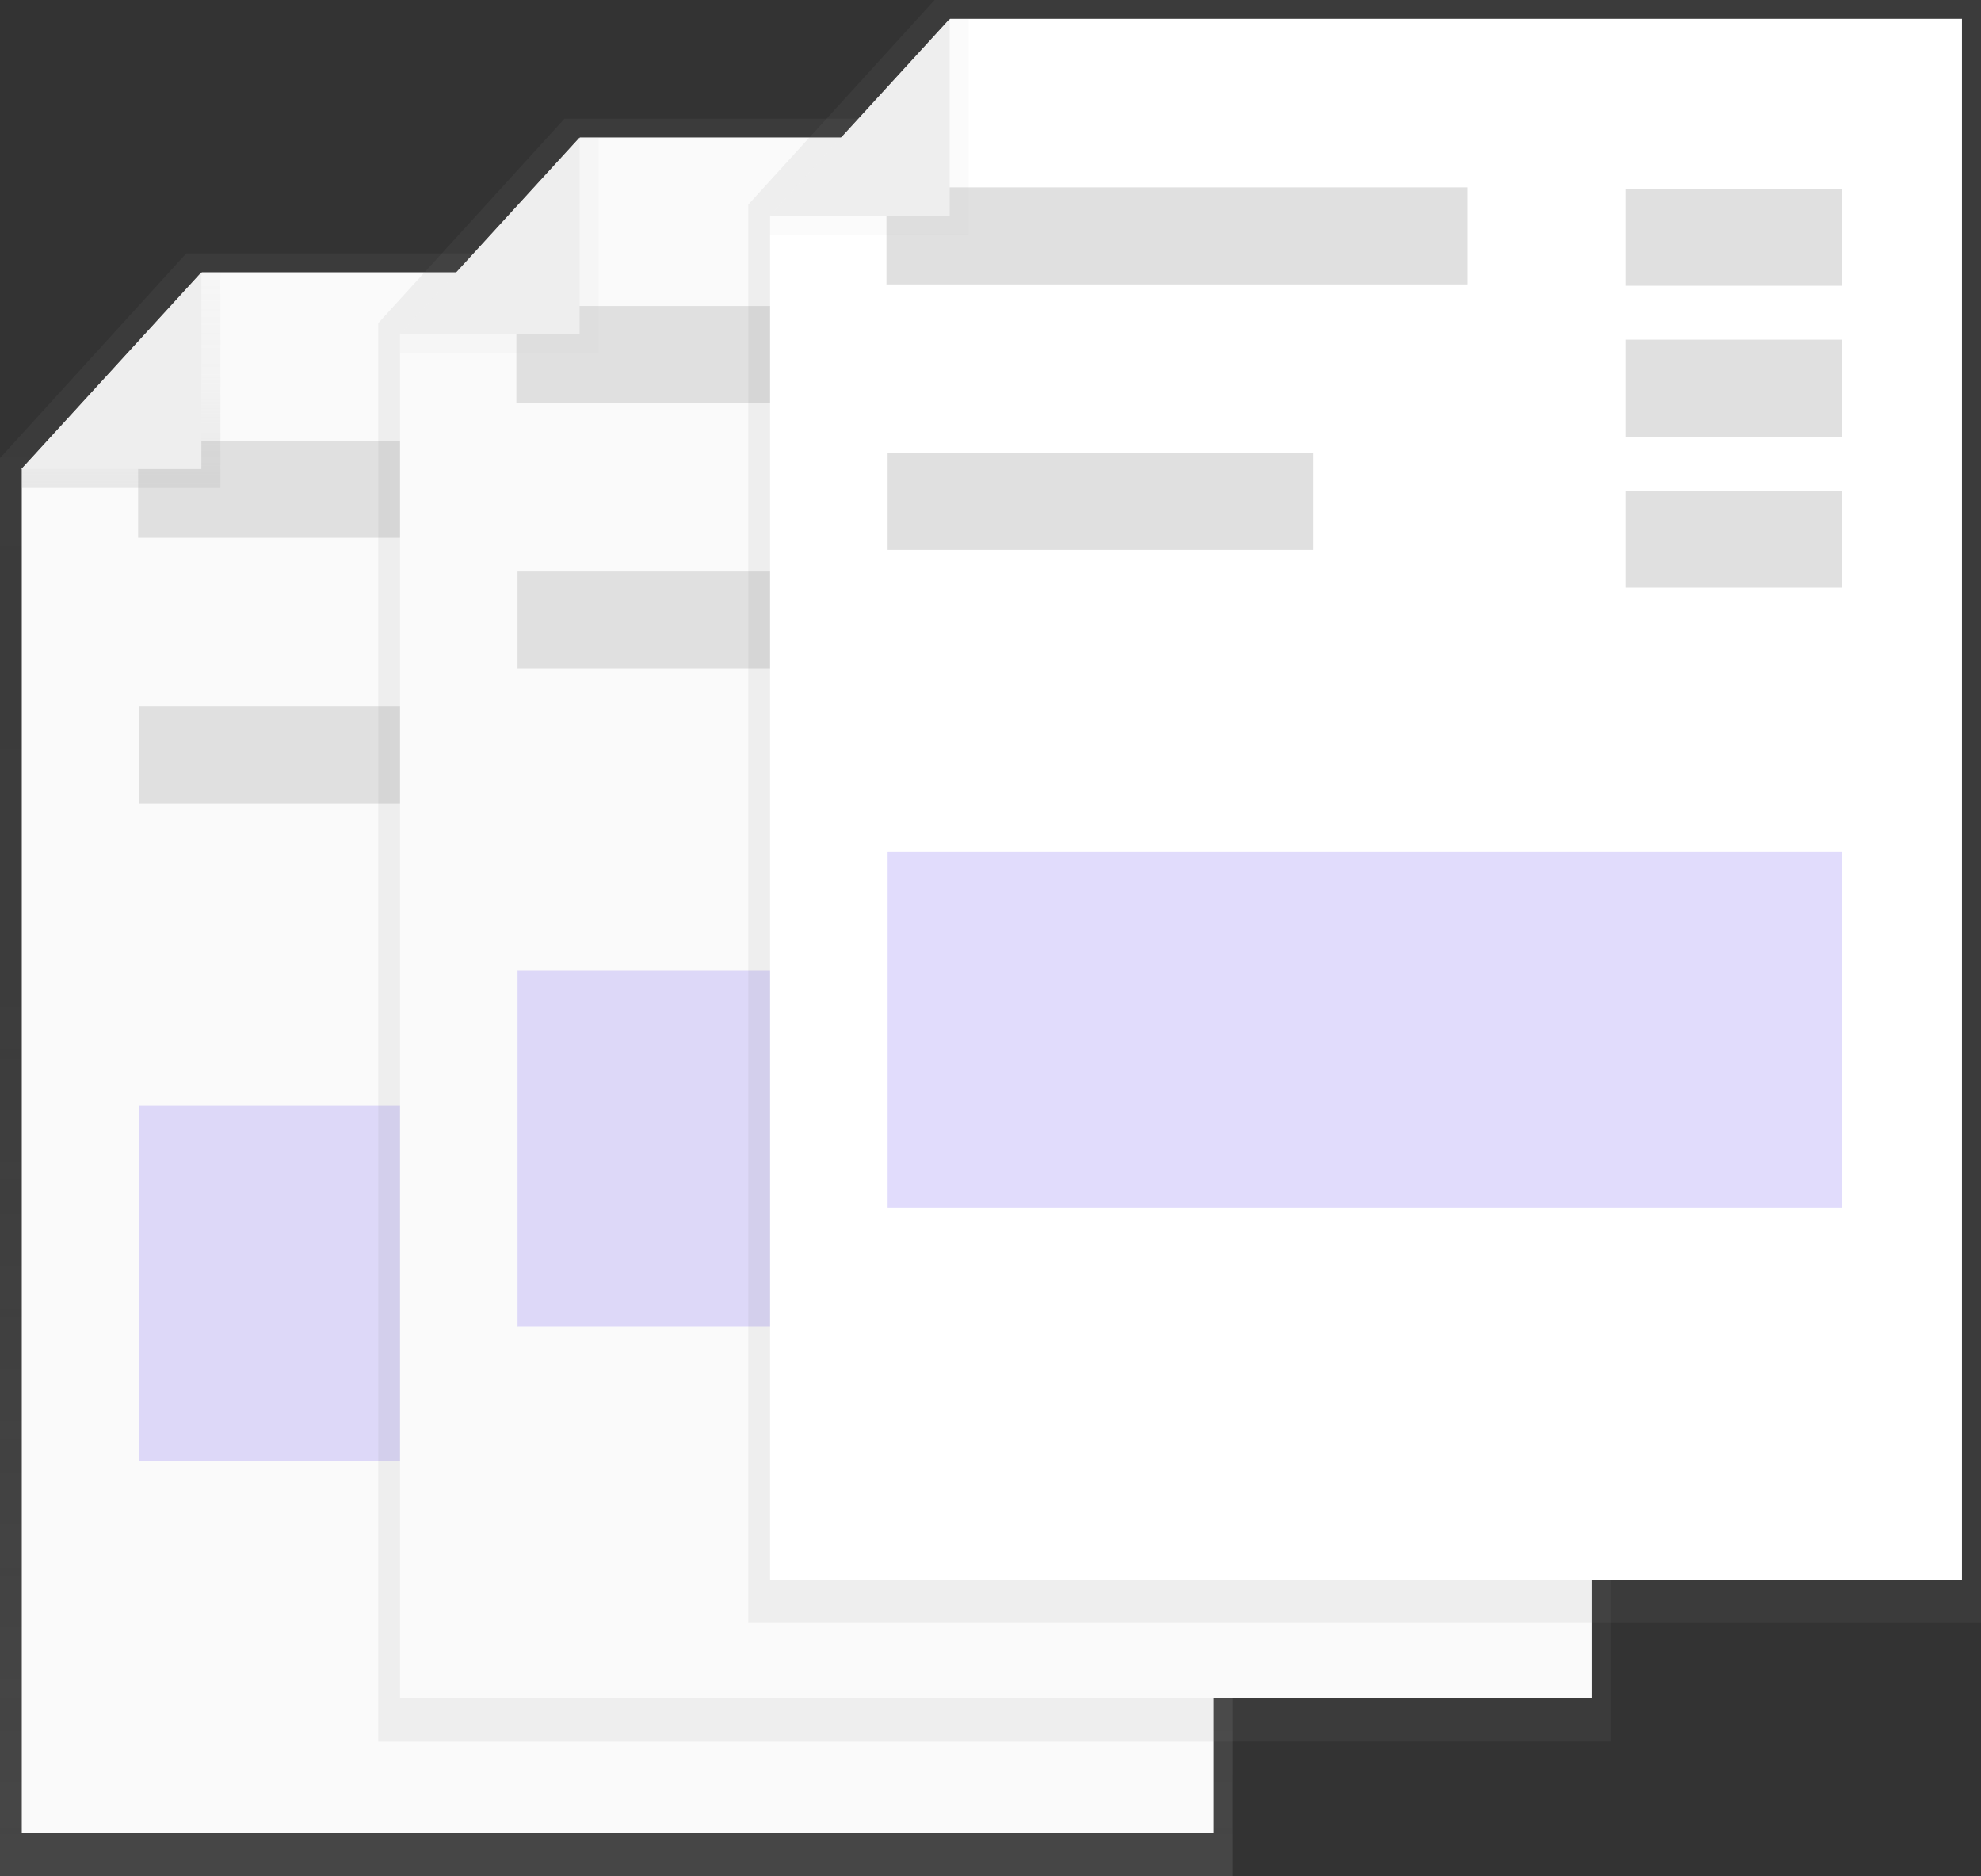 <svg width="264" height="250" viewBox="0 0 264 250" fill="none" xmlns="http://www.w3.org/2000/svg">
<rect x="0" y="0" width="264" height="250" fill="#333333" stroke="none"/>
<g clip-path="url(#clip0)">
<path d="M164.274 250H0V61.027L24.82 33.763H164.274V250Z" fill="url(#paint0_linear)"/>
<path d="M161.737 244.253H2.903V62.502L26.899 36.279H161.737V244.253Z" fill="#FAFAFA"/>
<path d="M95.789 58.727H18.409V71.657H95.789V58.727Z" fill="#E0E0E0"/>
<path d="M75.269 94.109H18.564V107.039H75.269V94.109Z" fill="#E0E0E0"/>
<path opacity="0.2" d="M145.758 147.268H18.564V194.681H145.758V147.268Z" fill="#6C50F0"/>
<path d="M145.758 58.907H116.935V71.837H145.758V58.907Z" fill="#F5F5F5"/>
<path d="M145.758 79.024H116.935V91.954H145.758V79.024Z" fill="#F5F5F5"/>
<path d="M29.374 36.279V65.014H2.903V62.502L26.834 36.279H29.374Z" fill="url(#paint1_linear)"/>
<path d="M2.838 62.502L26.835 36.279V62.502H2.838Z" fill="#EEEEEE"/>
<path d="M214.68 232.039H50.407V43.066L75.227 15.806H214.68V232.039Z" fill="url(#paint2_linear)"/>
<path d="M212.144 226.292H53.309V44.541L77.306 18.317H212.144V226.292Z" fill="#FAFAFA"/>
<path d="M146.196 40.77H68.815V53.7H146.196V40.77Z" fill="#E0E0E0"/>
<path d="M125.676 76.148H68.971V89.078H125.676V76.148Z" fill="#E0E0E0"/>
<path opacity="0.2" d="M196.164 129.311H68.971V176.723H196.164V129.311Z" fill="#6C50F0"/>
<path d="M196.164 40.949H167.342V53.879H196.164V40.949Z" fill="#F5F5F5"/>
<path d="M196.164 61.063H167.342V73.993H196.164V61.063Z" fill="#F5F5F5"/>
<path d="M79.78 18.317V47.053H53.309V44.541L77.241 18.317H79.78Z" fill="url(#paint3_linear)"/>
<path d="M53.244 44.541L77.241 18.317V44.541H53.244Z" fill="#EEEEEE"/>
<path d="M264 216.237H99.727V27.264L124.544 0H264V216.237Z" fill="url(#paint4_linear)"/>
<path d="M261.461 210.49H102.626V28.735L126.626 2.515H261.461V210.49Z" fill="white"/>
<path d="M195.516 24.964H118.135V37.894H195.516V24.964Z" fill="#E0E0E0"/>
<path d="M174.996 60.346H118.291V73.276H174.996V60.346Z" fill="#E0E0E0"/>
<path opacity="0.2" d="M245.484 113.506H118.291V160.919H245.484V113.506Z" fill="#6C50F0"/>
<path d="M245.484 25.144H216.662V38.074H245.484V25.144Z" fill="#E0E0E0"/>
<path d="M245.484 45.258H216.662V58.188H245.484V45.258Z" fill="#E0E0E0"/>
<path d="M245.484 65.374H216.662V78.304H245.484V65.374Z" fill="#E0E0E0"/>
<path d="M129.101 2.515V31.251H102.626V28.735L126.561 2.515H129.101Z" fill="url(#paint5_linear)"/>
<path d="M102.561 28.735L126.561 2.515V28.735H102.561Z" fill="#EEEEEE"/>
</g>
<defs>
<linearGradient id="paint0_linear" x1="82.138" y1="250" x2="82.138" y2="33.763" gradientUnits="userSpaceOnUse">
<stop offset="0.01" stop-color="#808080" stop-opacity="0.25"/>
<stop offset="0.54" stop-color="#808080" stop-opacity="0.12"/>
<stop offset="1" stop-color="#808080" stop-opacity="0.1"/>
</linearGradient>
<linearGradient id="paint1_linear" x1="16.138" y1="65.014" x2="16.138" y2="36.279" gradientUnits="userSpaceOnUse">
<stop stop-color="#B3B3B3" stop-opacity="0.25"/>
<stop offset="0.54" stop-color="#B3B3B3" stop-opacity="0.1"/>
<stop offset="1" stop-color="#B3B3B3" stop-opacity="0.05"/>
</linearGradient>
<linearGradient id="paint2_linear" x1="67185.7" y1="156204" x2="67185.7" y2="10654.5" gradientUnits="userSpaceOnUse">
<stop offset="0.01" stop-color="#808080" stop-opacity="0.25"/>
<stop offset="0.54" stop-color="#808080" stop-opacity="0.12"/>
<stop offset="1" stop-color="#808080" stop-opacity="0.1"/>
</linearGradient>
<linearGradient id="paint3_linear" x1="5484.7" y1="4227.49" x2="5484.7" y2="1656.81" gradientUnits="userSpaceOnUse">
<stop stop-color="#B3B3B3" stop-opacity="0.25"/>
<stop offset="0.54" stop-color="#B3B3B3" stop-opacity="0.1"/>
<stop offset="1" stop-color="#B3B3B3" stop-opacity="0.05"/>
</linearGradient>
<linearGradient id="paint4_linear" x1="92214.5" y1="145553" x2="92214.5" y2="0" gradientUnits="userSpaceOnUse">
<stop offset="0.01" stop-color="#808080" stop-opacity="0.25"/>
<stop offset="0.54" stop-color="#808080" stop-opacity="0.12"/>
<stop offset="1" stop-color="#808080" stop-opacity="0.1"/>
</linearGradient>
<linearGradient id="paint5_linear" x1="9560.41" y1="2797.9" x2="9560.41" y2="227.514" gradientUnits="userSpaceOnUse">
<stop stop-color="#B3B3B3" stop-opacity="0.25"/>
<stop offset="0.54" stop-color="#B3B3B3" stop-opacity="0.1"/>
<stop offset="1" stop-color="#B3B3B3" stop-opacity="0.05"/>
</linearGradient>
<clipPath id="clip0">
<rect width="264" height="250" fill="white"/>
</clipPath>
</defs>
</svg>
